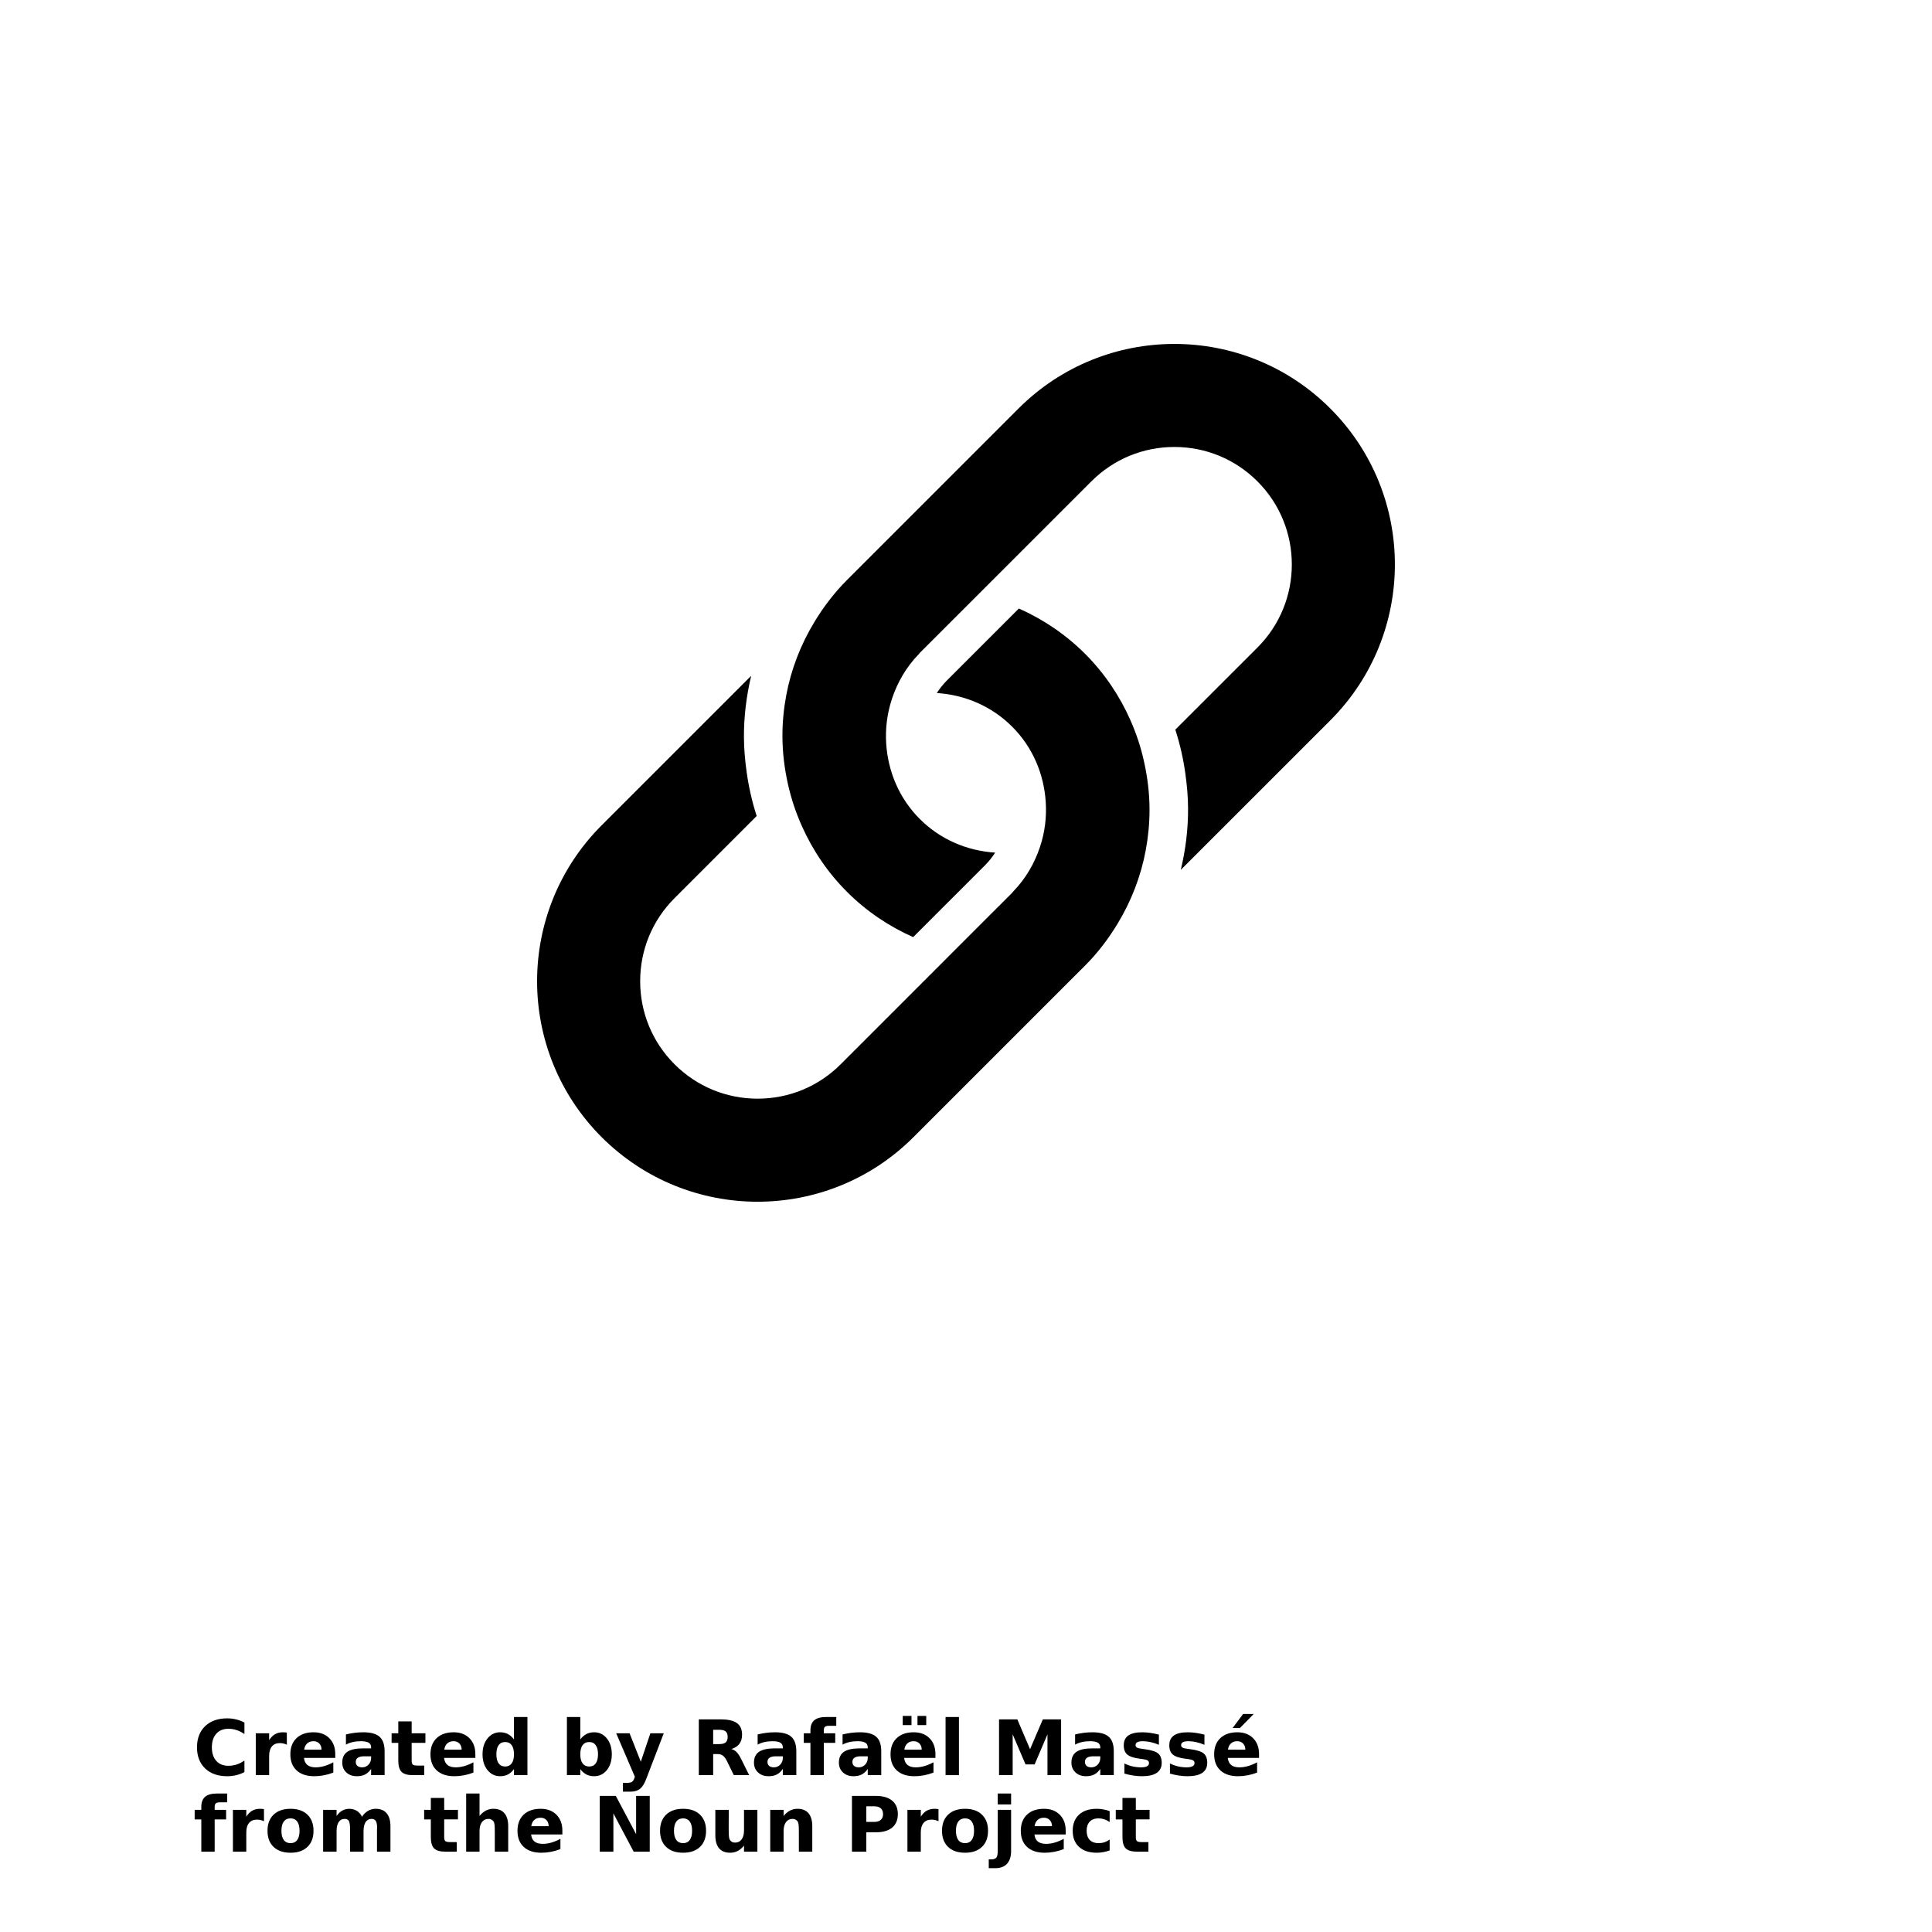 <?xml version="1.0" encoding="UTF-8"?>
<svg width="700pt" height="700pt" version="1.1" viewBox="0 0 700 700" xmlns="http://www.w3.org/2000/svg" xmlns:xlink="http://www.w3.org/1999/xlink">
 <defs>
  <symbol id="x" overflow="visible">
   <path d="m18.562-1.109c-0.949 0.5-1.945 0.875-2.984 1.125-1.043 0.25-2.125 0.375-3.25 0.375-3.367 0-6.031-0.938-8-2.812-1.969-1.883-2.953-4.438-2.953-7.656 0-3.227 0.984-5.785 2.953-7.672 1.969-1.883 4.633-2.828 8-2.828 1.125 0 2.207 0.133 3.25 0.391 1.039 0.25 2.035 0.625 2.984 1.125v4.172c-0.961-0.656-1.906-1.133-2.844-1.438-0.938-0.312-1.93-0.469-2.969-0.469-1.855 0-3.32 0.602-4.391 1.797-1.062 1.188-1.594 2.828-1.594 4.922 0 2.086 0.531 3.719 1.594 4.906 1.07 1.188 2.535 1.781 4.391 1.781 1.039 0 2.031-0.148 2.969-0.453 0.938-0.301 1.883-0.785 2.844-1.453z"/>
  </symbol>
  <symbol id="d" overflow="visible">
   <path d="m13.594-11.031c-0.43-0.195-0.855-0.344-1.281-0.438-0.418-0.094-0.836-0.141-1.25-0.141-1.25 0-2.215 0.402-2.891 1.203-0.668 0.793-1 1.934-1 3.422v6.984h-4.844v-15.156h4.844v2.484c0.625-0.988 1.336-1.711 2.141-2.172 0.812-0.457 1.781-0.688 2.906-0.688 0.164 0 0.344 0.012 0.531 0.031 0.188 0.012 0.461 0.039 0.828 0.078z"/>
  </symbol>
  <symbol id="b" overflow="visible">
   <path d="m17.453-7.625v1.391h-11.328c0.125 1.137 0.535 1.992 1.234 2.562 0.707 0.562 1.691 0.844 2.953 0.844 1.02 0 2.062-0.148 3.125-0.453 1.07-0.301 2.176-0.758 3.312-1.375v3.734c-1.156 0.438-2.309 0.766-3.453 0.984-1.148 0.219-2.293 0.328-3.438 0.328-2.742 0-4.871-0.695-6.391-2.094-1.523-1.395-2.281-3.348-2.281-5.859 0-2.477 0.742-4.426 2.234-5.844 1.5-1.414 3.555-2.125 6.172-2.125 2.383 0 4.289 0.719 5.719 2.156 1.426 1.438 2.141 3.356 2.141 5.75zm-4.969-1.609c0-0.914-0.273-1.656-0.812-2.219-0.531-0.562-1.234-0.844-2.109-0.844-0.938 0-1.699 0.266-2.281 0.797-0.586 0.523-0.949 1.277-1.094 2.266z"/>
  </symbol>
  <symbol id="a" overflow="visible">
   <path d="m9.125-6.828c-1.012 0-1.773 0.172-2.281 0.516-0.512 0.344-0.766 0.852-0.766 1.516 0 0.617 0.203 1.102 0.609 1.453 0.414 0.344 0.988 0.516 1.719 0.516 0.906 0 1.672-0.328 2.297-0.984s0.938-1.473 0.938-2.453v-0.562zm7.406-1.828v8.656h-4.891v-2.25c-0.648 0.93-1.375 1.602-2.188 2.016s-1.805 0.625-2.969 0.625c-1.574 0-2.852-0.457-3.828-1.375-0.98-0.914-1.469-2.102-1.469-3.562 0-1.781 0.609-3.082 1.828-3.906 1.227-0.832 3.148-1.25 5.766-1.25h2.859v-0.375c0-0.77-0.305-1.332-0.906-1.688-0.605-0.352-1.547-0.531-2.828-0.531-1.043 0-2.012 0.105-2.906 0.312-0.887 0.199-1.715 0.508-2.484 0.922v-3.688c1.039-0.25 2.082-0.441 3.125-0.578 1.051-0.133 2.098-0.203 3.141-0.203 2.738 0 4.711 0.543 5.922 1.625 1.219 1.074 1.828 2.824 1.828 5.25z"/>
  </symbol>
  <symbol id="c" overflow="visible">
   <path d="m7.625-19.469v4.312h4.984v3.469h-4.984v6.422c0 0.711 0.133 1.188 0.406 1.438 0.281 0.242 0.836 0.359 1.672 0.359h2.484v3.469h-4.141c-1.918 0-3.277-0.395-4.078-1.188-0.793-0.801-1.188-2.16-1.188-4.078v-6.422h-2.422v-3.469h2.422v-4.312z"/>
  </symbol>
  <symbol id="k" overflow="visible">
   <path d="m12.641-12.938v-8.125h4.875v21.062h-4.875v-2.188c-0.668 0.887-1.402 1.539-2.203 1.953-0.805 0.414-1.734 0.625-2.797 0.625-1.867 0-3.398-0.738-4.594-2.219-1.199-1.488-1.797-3.398-1.797-5.734 0-2.344 0.598-4.254 1.797-5.734 1.195-1.488 2.727-2.234 4.594-2.234 1.051 0 1.977 0.215 2.781 0.641 0.812 0.418 1.551 1.07 2.219 1.953zm-3.188 9.812c1.031 0 1.816-0.379 2.359-1.141 0.551-0.758 0.828-1.859 0.828-3.297 0-1.445-0.277-2.547-0.828-3.297-0.543-0.758-1.328-1.141-2.359-1.141s-1.824 0.383-2.375 1.141c-0.543 0.75-0.812 1.852-0.812 3.297 0 1.438 0.27 2.539 0.812 3.297 0.551 0.762 1.344 1.141 2.375 1.141z"/>
  </symbol>
  <symbol id="j" overflow="visible">
   <path d="m10.391-3.125c1.039 0 1.832-0.379 2.375-1.141 0.551-0.758 0.828-1.859 0.828-3.297 0-1.445-0.277-2.547-0.828-3.297-0.543-0.758-1.336-1.141-2.375-1.141-1.031 0-1.828 0.383-2.391 1.141-0.555 0.762-0.828 1.859-0.828 3.297s0.273 2.539 0.828 3.297c0.562 0.762 1.359 1.141 2.391 1.141zm-3.219-9.812c0.664-0.883 1.406-1.535 2.219-1.953 0.812-0.426 1.742-0.641 2.797-0.641 1.875 0 3.41 0.746 4.609 2.234 1.195 1.48 1.797 3.391 1.797 5.734 0 2.336-0.602 4.246-1.797 5.734-1.199 1.48-2.734 2.219-4.609 2.219-1.055 0-1.984-0.211-2.797-0.625s-1.555-1.066-2.219-1.953v2.188h-4.844v-21.062h4.844z"/>
  </symbol>
  <symbol id="i" overflow="visible">
   <path d="m0.344-15.156h4.844l4.062 10.281 3.469-10.281h4.844l-6.375 16.594c-0.637 1.688-1.383 2.863-2.234 3.531-0.855 0.676-1.98 1.016-3.375 1.016h-2.797v-3.188h1.516c0.812 0 1.406-0.133 1.781-0.391 0.375-0.262 0.664-0.73 0.875-1.406l0.141-0.422z"/>
  </symbol>
  <symbol id="h" overflow="visible">
   <path d="m9.953-11.25c1.082 0 1.859-0.203 2.328-0.609 0.477-0.406 0.719-1.07 0.719-2 0-0.914-0.242-1.57-0.719-1.969-0.469-0.406-1.246-0.609-2.328-0.609h-2.203v5.188zm-2.203 3.609v7.641h-5.203v-20.203h7.953c2.664 0 4.617 0.449 5.859 1.344 1.238 0.887 1.859 2.297 1.859 4.234 0 1.336-0.324 2.43-0.969 3.281-0.648 0.855-1.621 1.484-2.922 1.891 0.719 0.168 1.359 0.539 1.922 1.109 0.562 0.574 1.129 1.445 1.703 2.609l2.844 5.734h-5.562l-2.453-5.016c-0.5-1.008-1.008-1.695-1.516-2.062-0.512-0.375-1.188-0.562-2.031-0.562z"/>
  </symbol>
  <symbol id="g" overflow="visible">
   <path d="m12.297-21.062v3.188h-2.672c-0.688 0-1.168 0.125-1.438 0.375-0.273 0.242-0.406 0.668-0.406 1.281v1.062h4.141v3.469h-4.141v11.688h-4.844v-11.688h-2.406v-3.469h2.406v-1.062c0-1.645 0.457-2.863 1.375-3.656 0.926-0.789 2.352-1.188 4.281-1.188z"/>
  </symbol>
  <symbol id="w" overflow="visible">
   <path d="m17.453-7.625v1.391h-11.328c0.125 1.137 0.535 1.992 1.234 2.562 0.707 0.562 1.691 0.844 2.953 0.844 1.02 0 2.062-0.148 3.125-0.453 1.07-0.301 2.176-0.758 3.312-1.375v3.734c-1.156 0.438-2.309 0.766-3.453 0.984-1.148 0.219-2.293 0.328-3.438 0.328-2.742 0-4.871-0.695-6.391-2.094-1.523-1.395-2.281-3.348-2.281-5.859 0-2.477 0.742-4.426 2.234-5.844 1.5-1.414 3.555-2.125 6.172-2.125 2.383 0 4.289 0.719 5.719 2.156 1.426 1.438 2.141 3.356 2.141 5.75zm-4.969-1.609c0-0.914-0.273-1.656-0.812-2.219-0.531-0.562-1.234-0.844-2.109-0.844-0.938 0-1.699 0.266-2.281 0.797-0.586 0.523-0.949 1.277-1.094 2.266zm-6.875-12.219h3.172v3.328h-3.172zm5.344 0h3.172v3.328h-3.172z"/>
  </symbol>
  <symbol id="v" overflow="visible">
   <path d="m2.328-21.062h4.844v21.062h-4.844z"/>
  </symbol>
  <symbol id="u" overflow="visible">
   <path d="m2.547-20.203h6.625l4.609 10.812 4.625-10.812h6.625v20.203h-4.938v-14.781l-4.656 10.891h-3.297l-4.656-10.891v14.781h-4.938z"/>
  </symbol>
  <symbol id="f" overflow="visible">
   <path d="m14.172-14.688v3.688c-1.043-0.438-2.047-0.758-3.016-0.969-0.961-0.219-1.867-0.328-2.719-0.328-0.93 0-1.617 0.117-2.062 0.344-0.438 0.23-0.656 0.586-0.656 1.062 0 0.387 0.164 0.684 0.5 0.891 0.344 0.211 0.953 0.359 1.828 0.453l0.844 0.125c2.477 0.312 4.144 0.836 5 1.562 0.863 0.719 1.297 1.852 1.297 3.391 0 1.617-0.602 2.828-1.797 3.641-1.188 0.812-2.965 1.219-5.328 1.219-1 0-2.039-0.078-3.109-0.234-1.062-0.156-2.156-0.395-3.281-0.719v-3.672c0.957 0.469 1.941 0.824 2.953 1.062 1.02 0.23 2.055 0.344 3.109 0.344 0.945 0 1.656-0.129 2.125-0.391 0.477-0.258 0.719-0.648 0.719-1.172 0-0.426-0.168-0.742-0.5-0.953-0.324-0.219-0.977-0.383-1.953-0.5l-0.859-0.109c-2.156-0.27-3.668-0.77-4.531-1.5-0.867-0.727-1.297-1.836-1.297-3.328 0-1.613 0.547-2.805 1.641-3.578 1.102-0.781 2.789-1.172 5.062-1.172 0.895 0 1.832 0.07 2.812 0.203 0.988 0.137 2.062 0.352 3.219 0.641z"/>
  </symbol>
  <symbol id="t" overflow="visible">
   <path d="m17.453-7.625v1.391h-11.328c0.125 1.137 0.535 1.992 1.234 2.562 0.707 0.562 1.691 0.844 2.953 0.844 1.02 0 2.062-0.148 3.125-0.453 1.07-0.301 2.176-0.758 3.312-1.375v3.734c-1.156 0.438-2.309 0.766-3.453 0.984-1.148 0.219-2.293 0.328-3.438 0.328-2.742 0-4.871-0.695-6.391-2.094-1.523-1.395-2.281-3.348-2.281-5.859 0-2.477 0.742-4.426 2.234-5.844 1.5-1.414 3.555-2.125 6.172-2.125 2.383 0 4.289 0.719 5.719 2.156 1.426 1.438 2.141 3.356 2.141 5.75zm-4.969-1.609c0-0.914-0.273-1.656-0.812-2.219-0.531-0.562-1.234-0.844-2.109-0.844-0.938 0-1.699 0.266-2.281 0.797-0.586 0.523-0.949 1.277-1.094 2.266zm-0.797-12.938h3.844l-5 5.094h-2.656z"/>
  </symbol>
  <symbol id="e" overflow="visible">
   <path d="m9.547-12.062c-1.074 0-1.898 0.387-2.469 1.156-0.562 0.773-0.844 1.887-0.844 3.344 0 1.449 0.281 2.559 0.844 3.328 0.57 0.773 1.395 1.156 2.469 1.156 1.051 0 1.852-0.383 2.406-1.156 0.562-0.77 0.844-1.879 0.844-3.328 0-1.457-0.281-2.57-0.844-3.344-0.555-0.77-1.355-1.156-2.406-1.156zm0-3.469c2.602 0 4.641 0.711 6.109 2.125 1.469 1.406 2.203 3.356 2.203 5.844 0 2.492-0.734 4.438-2.203 5.844s-3.508 2.109-6.109 2.109c-2.625 0-4.68-0.703-6.156-2.109-1.469-1.406-2.203-3.352-2.203-5.844 0-2.488 0.734-4.438 2.203-5.844 1.477-1.414 3.531-2.125 6.156-2.125z"/>
  </symbol>
  <symbol id="s" overflow="visible">
   <path d="m16.375-12.641c0.613-0.938 1.344-1.648 2.188-2.141 0.844-0.5 1.77-0.75 2.781-0.75 1.738 0 3.062 0.543 3.969 1.625 0.914 1.074 1.375 2.633 1.375 4.672v9.234h-4.875v-7.906c0.008-0.113 0.016-0.234 0.016-0.359 0.008-0.125 0.016-0.305 0.016-0.547 0-1.07-0.164-1.848-0.484-2.328-0.312-0.488-0.82-0.734-1.516-0.734-0.918 0-1.633 0.383-2.141 1.141-0.5 0.762-0.758 1.859-0.766 3.297v7.438h-4.875v-7.906c0-1.676-0.148-2.754-0.438-3.234-0.293-0.488-0.809-0.734-1.547-0.734-0.93 0-1.648 0.387-2.156 1.156-0.5 0.762-0.75 1.852-0.75 3.266v7.453h-4.875v-15.156h4.875v2.219c0.594-0.852 1.273-1.5 2.047-1.938 0.77-0.438 1.625-0.656 2.562-0.656 1.039 0 1.961 0.258 2.766 0.766 0.801 0.5 1.41 1.211 1.828 2.125z"/>
  </symbol>
  <symbol id="r" overflow="visible">
   <path d="m17.562-9.234v9.234h-4.859v-7.031c0-1.332-0.031-2.242-0.094-2.734-0.062-0.5-0.168-0.867-0.312-1.109-0.188-0.312-0.445-0.555-0.766-0.734-0.324-0.176-0.695-0.266-1.109-0.266-1.012 0-1.809 0.391-2.391 1.172-0.574 0.781-0.859 1.867-0.859 3.25v7.453h-4.844v-21.062h4.844v8.125c0.727-0.883 1.504-1.535 2.328-1.953 0.82-0.426 1.727-0.641 2.719-0.641 1.75 0 3.078 0.543 3.984 1.625 0.906 1.074 1.359 2.633 1.359 4.672z"/>
  </symbol>
  <symbol id="q" overflow="visible">
   <path d="m2.547-20.203h5.812l7.359 13.859v-13.859h4.938v20.203h-5.828l-7.344-13.859v13.859h-4.938z"/>
  </symbol>
  <symbol id="p" overflow="visible">
   <path d="m2.172-5.906v-9.25h4.859v1.516c0 0.824-0.008 1.855-0.016 3.094v2.484c0 1.219 0.031 2.102 0.094 2.641 0.062 0.531 0.172 0.918 0.328 1.156 0.195 0.312 0.453 0.559 0.766 0.734 0.32 0.168 0.691 0.25 1.109 0.25 1.008 0 1.801-0.383 2.375-1.156 0.582-0.781 0.875-1.859 0.875-3.234v-7.484h4.844v15.156h-4.844v-2.188c-0.73 0.887-1.508 1.539-2.328 1.953-0.812 0.414-1.715 0.625-2.703 0.625-1.75 0-3.086-0.535-4-1.609-0.906-1.07-1.359-2.633-1.359-4.688z"/>
  </symbol>
  <symbol id="o" overflow="visible">
   <path d="m17.562-9.234v9.234h-4.859v-7.062c0-1.312-0.031-2.211-0.094-2.703-0.062-0.5-0.168-0.867-0.312-1.109-0.188-0.312-0.445-0.555-0.766-0.734-0.324-0.176-0.695-0.266-1.109-0.266-1.012 0-1.809 0.391-2.391 1.172-0.574 0.781-0.859 1.867-0.859 3.25v7.453h-4.844v-15.156h4.844v2.219c0.727-0.883 1.504-1.535 2.328-1.953 0.82-0.426 1.727-0.641 2.719-0.641 1.75 0 3.078 0.543 3.984 1.625 0.906 1.074 1.359 2.633 1.359 4.672z"/>
  </symbol>
  <symbol id="n" overflow="visible">
   <path d="m2.547-20.203h8.641c2.57 0 4.547 0.574 5.922 1.719 1.375 1.137 2.062 2.762 2.062 4.875 0 2.117-0.688 3.746-2.062 4.891-1.375 1.137-3.352 1.703-5.922 1.703h-3.438v7.016h-5.203zm5.203 3.766v5.656h2.891c1.008 0 1.789-0.242 2.344-0.734 0.551-0.5 0.828-1.195 0.828-2.094 0-0.906-0.277-1.602-0.828-2.094-0.555-0.488-1.336-0.734-2.344-0.734z"/>
  </symbol>
  <symbol id="m" overflow="visible">
   <path d="m2.328-15.156h4.844v14.891c0 2.031-0.492 3.578-1.469 4.641-0.969 1.07-2.383 1.609-4.234 1.609h-2.391v-3.188h0.844c0.914 0 1.547-0.211 1.891-0.625 0.344-0.406 0.516-1.219 0.516-2.438zm0-5.906h4.844v3.953h-4.844z"/>
  </symbol>
  <symbol id="l" overflow="visible">
   <path d="m14.578-14.688v3.953c-0.656-0.445-1.32-0.781-1.984-1-0.668-0.219-1.355-0.328-2.062-0.328-1.355 0-2.414 0.398-3.172 1.188-0.75 0.793-1.125 1.898-1.125 3.312 0 1.418 0.375 2.523 1.125 3.312 0.758 0.781 1.816 1.172 3.172 1.172 0.758 0 1.477-0.109 2.156-0.328 0.676-0.227 1.305-0.562 1.891-1v3.953c-0.762 0.281-1.531 0.488-2.312 0.625-0.781 0.145-1.562 0.219-2.344 0.219-2.742 0-4.883-0.695-6.422-2.094-1.543-1.406-2.312-3.359-2.312-5.859s0.77-4.453 2.312-5.859c1.539-1.406 3.68-2.109 6.422-2.109 0.789 0 1.57 0.074 2.344 0.219 0.77 0.137 1.539 0.344 2.312 0.625z"/>
  </symbol>
 </defs>
 <g>
  <path d="m409.54 260.86c-3.863-8.684-9.281-16.855-16.406-23.98-7.129-7.121-15.297-12.543-23.98-16.406l-10.758 10.758-7.473 7.469-7.758 7.758c-1.441 1.438-2.668 3-3.738 4.637 10.297 0.672 19.934 4.824 27.297 12.191 7.574 7.566 11.512 17.316 12.164 27.234 0.371 5.512-0.309 11.035-2.078 16.328-1.961 5.887-5.125 11.438-9.715 16.172-0.145 0.137-0.227 0.309-0.359 0.449l-8.809 8.801-12.219 12.219-11.398 11.406-29.715 29.715c-8.039 8.039-18.719 12.457-30.098 12.457-11.355 0-22.055-4.43-30.098-12.469-8.027-8.027-12.453-18.719-12.453-30.086 0-11.367 4.418-22.062 12.457-30.098l29.758-29.762c-1.703-5.277-2.918-10.68-3.664-16.129-0.555-4.062-0.93-8.152-0.949-12.246-0.055-7.531 0.875-15.055 2.617-22.422l-54.172 54.164c-31.188 31.199-31.188 81.789 0 112.99 15.602 15.59 36.047 23.398 56.488 23.398 20.453 0 40.898-7.801 56.492-23.398l54.086-54.086 8.055-8.047c4.609-4.613 8.457-9.691 11.699-15.027 5.106-8.371 8.578-17.441 10.312-26.801 0.895-4.812 1.371-9.688 1.371-14.57 0.012-5.961-0.723-11.91-2.039-17.754-1.129-5.078-2.769-10.051-4.918-14.863z"/>
  <path d="m482 148.01c-15.602-15.598-36.051-23.398-56.488-23.398-20.453 0.004-40.898 7.801-56.492 23.402l-62.137 62.137c-4.613 4.613-8.457 9.691-11.703 15.02-5.102 8.371-8.578 17.441-10.32 26.801-0.895 4.812-1.371 9.691-1.371 14.57-0.004 5.961 0.723 11.91 2.039 17.758 1.148 5.066 2.789 10.043 4.941 14.859 3.863 8.676 9.277 16.844 16.406 23.969s15.293 12.543 23.98 16.41l10.75-10.75 7.473-7.469 7.75-7.75c1.441-1.441 2.672-3.004 3.742-4.644-10.301-0.672-19.938-4.816-27.309-12.191-7.586-7.578-11.523-17.348-12.176-27.289-0.355-5.496 0.34-10.988 2.098-16.273 1.953-5.887 5.113-11.445 9.715-16.172 0.137-0.137 0.227-0.305 0.367-0.449l8.805-8.805 12.227-12.219 11.406-11.406 29.707-29.703c8.039-8.039 18.723-12.469 30.102-12.469 11.367 0 22.055 4.43 30.086 12.465 16.602 16.594 16.602 43.598 0.012 60.188l-29.77 29.762c1.707 5.285 2.918 10.68 3.664 16.133 0.559 4.062 0.93 8.152 0.949 12.242 0.055 7.535-0.871 15.055-2.629 22.422l54.176-54.164c31.188-31.199 31.188-81.785 0-112.98z"/>
  <use x="70" y="643.168" xlink:href="#x"/>
  <use x="90.344" y="643.168" xlink:href="#d"/>
  <use x="104.016" y="643.168" xlink:href="#b"/>
  <use x="122.82" y="643.168" xlink:href="#a"/>
  <use x="141.527" y="643.168" xlink:href="#c"/>
  <use x="154.777" y="643.168" xlink:href="#b"/>
  <use x="173.582" y="643.168" xlink:href="#k"/>
  <use x="203.078" y="643.168" xlink:href="#j"/>
  <use x="222.922" y="643.168" xlink:href="#i"/>
  <use x="250.645" y="643.168" xlink:href="#h"/>
  <use x="271.992" y="643.168" xlink:href="#a"/>
  <use x="290.699" y="643.168" xlink:href="#g"/>
  <use x="302.762" y="643.168" xlink:href="#a"/>
  <use x="321.469" y="643.168" xlink:href="#w"/>
  <use x="340.27" y="643.168" xlink:href="#v"/>
  <use x="359.426" y="643.168" xlink:href="#u"/>
  <use x="387.012" y="643.168" xlink:href="#a"/>
  <use x="405.719" y="643.168" xlink:href="#f"/>
  <use x="422.219" y="643.168" xlink:href="#f"/>
  <use x="438.723" y="643.168" xlink:href="#t"/>
  <use x="70" y="670.891" xlink:href="#g"/>
  <use x="82.062" y="670.891" xlink:href="#d"/>
  <use x="95.734" y="670.891" xlink:href="#e"/>
  <use x="114.777" y="670.891" xlink:href="#s"/>
  <use x="153.316" y="670.891" xlink:href="#c"/>
  <use x="166.57" y="670.891" xlink:href="#r"/>
  <use x="186.305" y="670.891" xlink:href="#b"/>
  <use x="214.758" y="670.891" xlink:href="#q"/>
  <use x="237.961" y="670.891" xlink:href="#e"/>
  <use x="257.008" y="670.891" xlink:href="#p"/>
  <use x="276.742" y="670.891" xlink:href="#o"/>
  <use x="306.133" y="670.891" xlink:href="#n"/>
  <use x="326.449" y="670.891" xlink:href="#d"/>
  <use x="340.121" y="670.891" xlink:href="#e"/>
  <use x="359.168" y="670.891" xlink:href="#m"/>
  <use x="368.668" y="670.891" xlink:href="#b"/>
  <use x="387.473" y="670.891" xlink:href="#l"/>
  <use x="403.906" y="670.891" xlink:href="#c"/>
 </g>
</svg>
